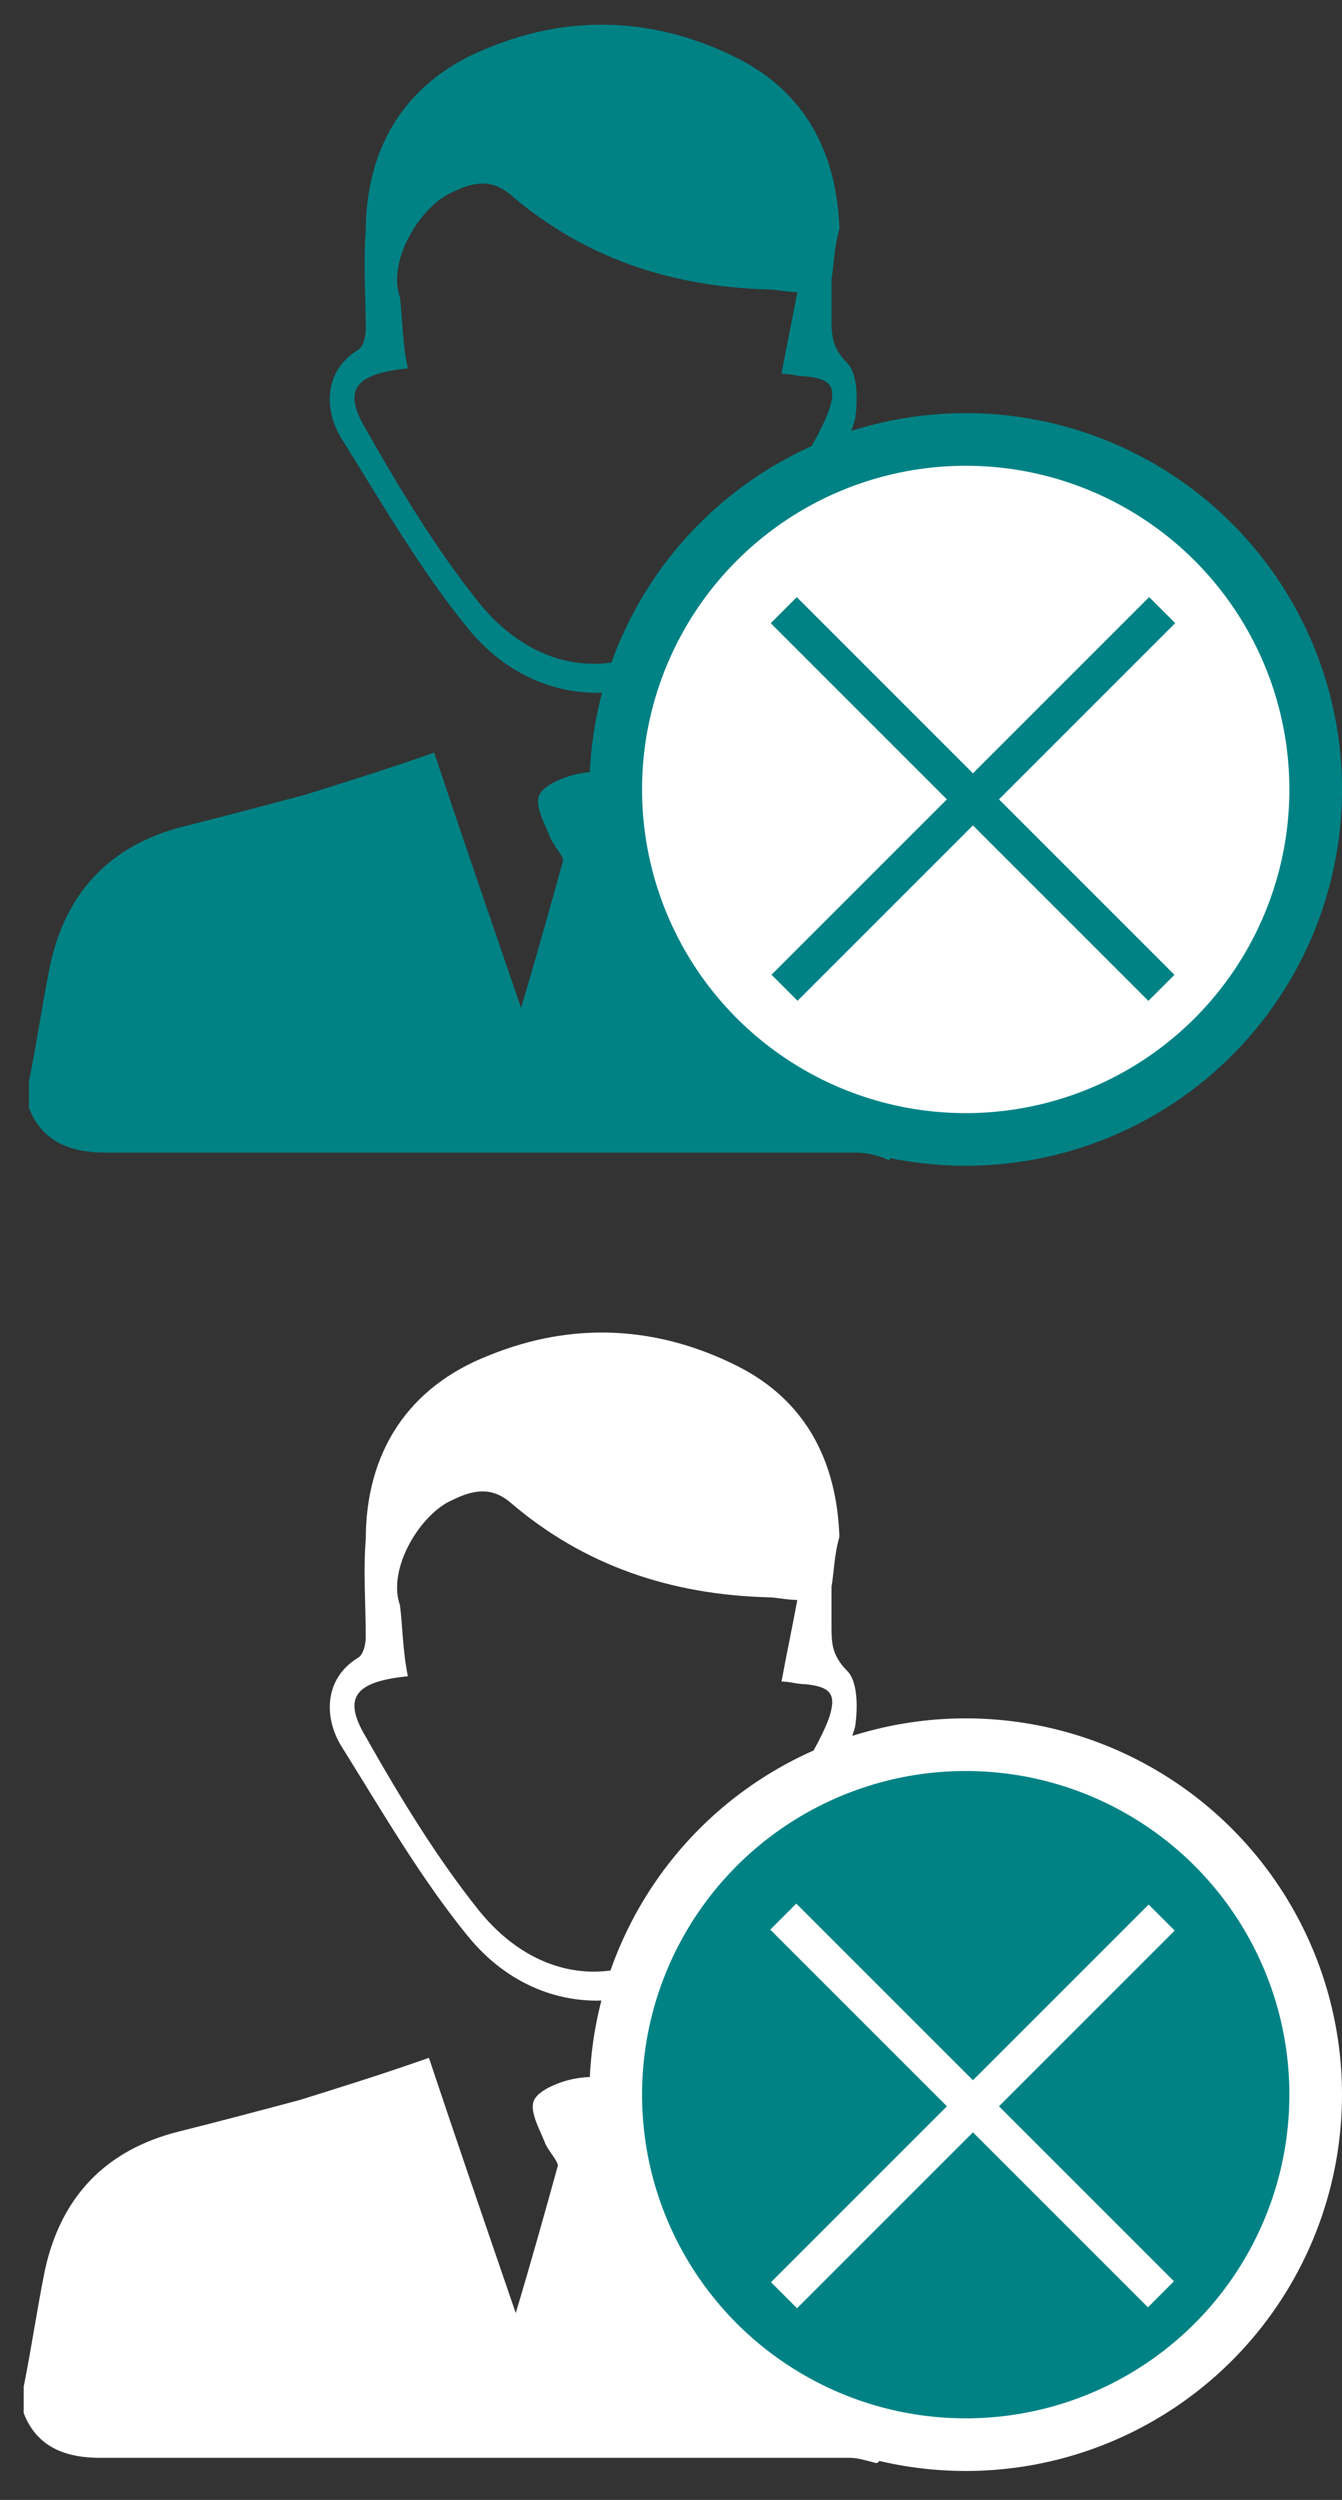 <?xml version="1.0" encoding="utf-8"?>
<!-- Generator: Adobe Illustrator 27.0.0, SVG Export Plug-In . SVG Version: 6.00 Build 0)  -->
<svg version="1.1" id="Layer_1" xmlns="http://www.w3.org/2000/svg" xmlns:xlink="http://www.w3.org/1999/xlink" x="0px" y="0px"
	 viewBox="0 0 51 95" style="enable-background:new 0 0 51 95;" xml:space="preserve">
<rect x="0" y="0" width="51" height="95" fill="#333333" stroke="none"/>
<style type="text/css">
	.st0{fill:#008285;}
	.st1{fill:#FFFFFF;}
	.st2{fill:#FFFFFF;stroke:#008285;stroke-width:2;stroke-miterlimit:10;}
	.st3{fill:#008285;stroke:#FFFFFF;stroke-width:2;stroke-miterlimit:10;}
</style>
<path class="st0" d="M34.1,43.6c0-0.1,0-0.2,0-0.3c0-0.2,0-0.4,0-0.7c-2.1-1.5-3.4-4-3.4-6.7c0-1.7,0.6-3.3,1.5-4.6
	c0.2-0.8,0.3-1.7,0.5-2.6c-1.5,1.2-1.6,1.2-3.4,0.2c-0.2-0.1-0.4-0.2-0.7-0.4c-1,3.2-2,6.4-3,9.6c-0.6-1.5-1-2.9-1.5-4.4
	c-0.3-0.8-0.3-1.4,0.4-2.1c0.3-0.3,0.4-1.1,0.3-1.5c-0.1-0.3-0.8-0.6-1.2-0.7c-0.5-0.1-1.1-0.1-1.6,0c-0.5,0.1-1.3,0.4-1.5,0.8
	c-0.2,0.4,0.2,1.1,0.4,1.6c0.1,0.3,0.5,0.7,0.5,0.9c-0.5,1.8-1,3.6-1.6,5.6c-1.2-3.5-2.3-6.7-3.3-9.7c-1.7,0.6-3.3,1.1-4.9,1.6
	c-1.5,0.4-3,0.8-4.6,1.2c-2.8,0.7-4.5,2.5-5.1,5.3c-0.3,1.5-0.5,2.9-0.8,4.4v1c0.5,1.3,1.6,1.7,2.9,1.7c9.5,0,19,0,28.5,0
	c0.4,0,0.9,0.1,1.3,0.3C33.8,44,34,43.8,34.1,43.6z"/>
<path class="st0" d="M31.6,10.6c0,0.5,0,1,0,1.5c0,0.6,0,1.1,0.6,1.7c0.4,0.4,0.4,1.4,0.3,2.1c-0.2,0.8-0.7,1.6-1.1,2.4
	c-1.2,1.9-2.3,3.8-3.7,5.5c-2.7,3.3-7.2,3.4-9.9,0.1c-1.8-2.2-3.3-4.8-4.8-7.2c-0.7-1.1-0.7-2.6,0.6-3.4c0.2-0.1,0.3-0.5,0.3-0.8
	c0-1.2-0.1-2.5,0-3.7c0-3.3,1.6-5.8,4.7-7c3.2-1.3,6.4-1.1,9.4,0.4c2.6,1.3,3.8,3.6,3.9,6.5C31.7,9.4,31.7,10,31.6,10.6
	C31.6,10.6,31.6,10.6,31.6,10.6z M15.5,14c-2,0.2-2.5,0.8-1.6,2.3c1.3,2.3,2.7,4.6,4.3,6.6c2.5,3.1,6.2,3.1,8.8,0
	c1.3-1.5,2.2-3.3,3.3-5c0.4-0.7,0.9-1.5,1.2-2.3c0.3-0.9,0.1-1.2-0.9-1.3c-0.3,0-0.6-0.1-0.9-0.1c0.2-1.1,0.4-2,0.6-3.1
	c-0.4,0-0.8-0.1-1.1-0.1c-3.7-0.1-7-1.2-9.8-3.6c-0.7-0.6-1.4-0.5-2.2-0.1c-1.2,0.5-2.5,2.6-2,4C15.3,12.2,15.3,13.1,15.5,14z"/>
<path class="st1" d="M33.6,93.2c0,0,0-0.1,0-0.1c0-0.1,0.1-0.6,0.1-1.1c-1.9-1.5-3.1-3.9-3.1-6.5c0-1.9,0.7-3.7,1.8-5.1
	c-0.3-0.5-0.5-1.1-0.6-1.6c-0.9,0.6-1.2,0.5-2.7-0.3c-0.2-0.1-0.4-0.2-0.7-0.4c-1,3.2-2,6.4-3,9.6c-0.6-1.5-1-2.9-1.5-4.4
	c-0.3-0.8-0.3-1.4,0.4-2.1c0.3-0.3,0.4-1.1,0.3-1.5c-0.1-0.3-0.8-0.6-1.2-0.7c-0.5-0.1-1.1-0.1-1.6,0c-0.5,0.1-1.3,0.4-1.5,0.8
	c-0.2,0.4,0.2,1.1,0.4,1.6c0.1,0.3,0.5,0.7,0.5,0.9c-0.5,1.8-1,3.6-1.6,5.6c-1.2-3.5-2.3-6.7-3.3-9.7c-1.7,0.6-3.3,1.1-4.9,1.6
	c-1.5,0.4-3,0.8-4.6,1.2c-2.8,0.7-4.5,2.5-5.1,5.3c-0.3,1.5-0.5,2.9-0.8,4.4v1c0.5,1.3,1.6,1.7,2.9,1.7c9.5,0,19,0,28.5,0
	c0.3,0,0.6,0.1,1,0.2C33.4,93.6,33.5,93.4,33.6,93.2z"/>
<path class="st1" d="M31.6,60.3c0,0.5,0,1,0,1.5c0,0.6,0,1.1,0.6,1.7c0.4,0.4,0.4,1.4,0.3,2.1c-0.2,0.8-0.7,1.6-1.1,2.4
	c-1.2,1.9-2.3,3.8-3.7,5.5c-2.7,3.3-7.2,3.4-9.9,0.1c-1.8-2.2-3.3-4.8-4.8-7.2c-0.7-1.1-0.7-2.6,0.6-3.4c0.2-0.1,0.3-0.5,0.3-0.8
	c0-1.2-0.1-2.5,0-3.7c0-3.3,1.6-5.8,4.7-7c3.2-1.3,6.4-1.1,9.4,0.4c2.6,1.3,3.8,3.6,3.9,6.5C31.7,59.1,31.7,59.7,31.6,60.3
	C31.6,60.3,31.6,60.3,31.6,60.3z M15.5,63.7c-2,0.2-2.5,0.8-1.6,2.3c1.3,2.3,2.7,4.6,4.3,6.6c2.5,3.1,6.2,3.1,8.8,0
	c1.3-1.5,2.2-3.3,3.3-5c0.4-0.7,0.9-1.5,1.2-2.3c0.3-0.9,0.1-1.2-0.9-1.3c-0.3,0-0.6-0.1-0.9-0.1c0.2-1.1,0.4-2,0.6-3.1
	c-0.4,0-0.8-0.1-1.1-0.1c-3.7-0.1-7-1.2-9.8-3.6c-0.7-0.6-1.4-0.5-2.2-0.1c-1.2,0.5-2.5,2.6-2,4C15.3,61.8,15.3,62.7,15.5,63.7z"/>
<circle class="st2" cx="36.7" cy="30" r="13.3"/>
<rect x="36.3" y="20.2" transform="matrix(0.707 0.707 -0.707 0.707 32.289 -17.256)" class="st0" width="1.4" height="20.3"/>
<rect x="36.3" y="20.2" transform="matrix(-0.707 0.707 -0.707 -0.707 84.578 25.662)" class="st0" width="1.4" height="20.3"/>
<circle class="st3" cx="36.7" cy="79.6" r="13.3"/>
<rect x="36.3" y="69.9" transform="matrix(0.707 0.707 -0.707 0.707 67.407 -2.709)" class="st1" width="1.4" height="20.3"/>
<rect x="36.3" y="69.9" transform="matrix(-0.707 0.707 -0.707 -0.707 119.697 110.446)" class="st1" width="1.4" height="20.3"/>
</svg>
